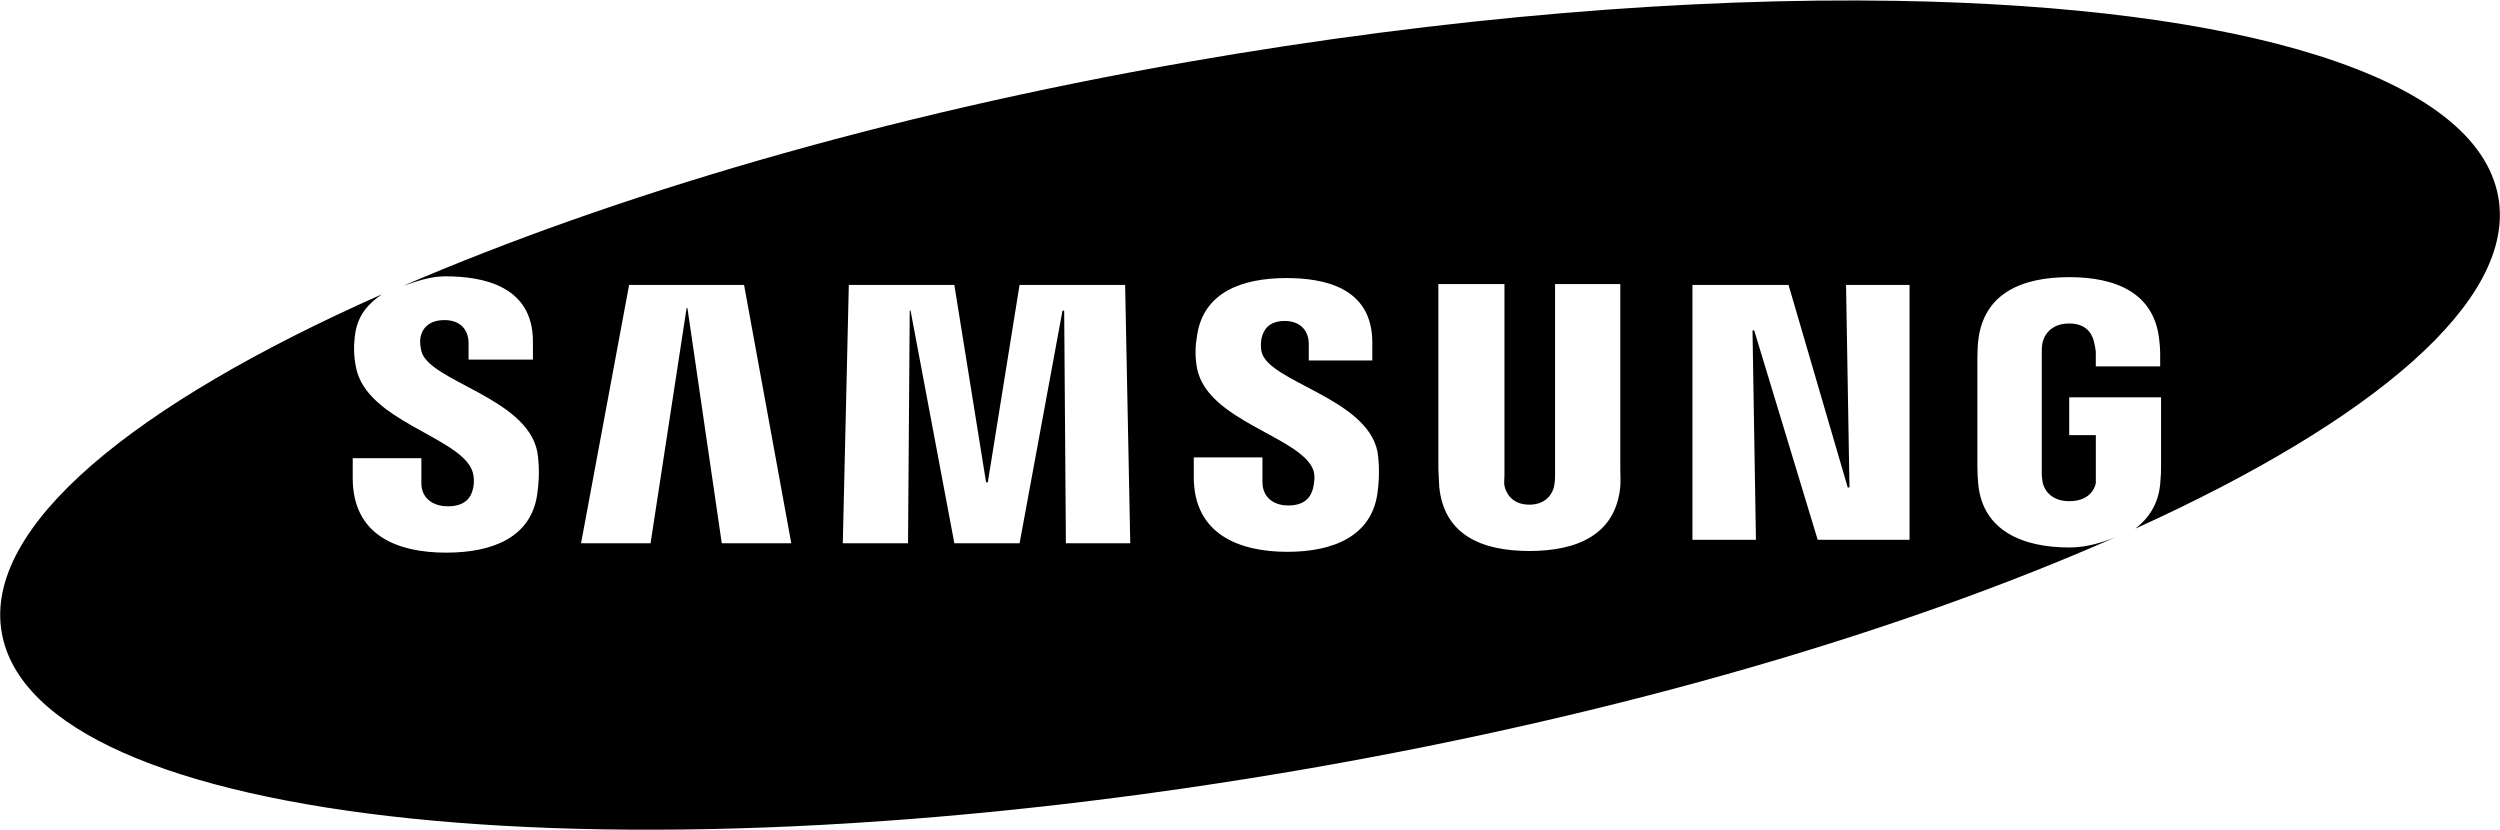 <svg clip-rule="evenodd" stroke-linecap="round" stroke-linejoin="round" stroke-miterlimit="10" version="1.1" viewBox="0 0 91.03 30.22" xml:space="preserve" xmlns="http://www.w3.org/2000/svg">
<path d="m69.062 0.031c-7.497-0.126-16.365 0.58-25.781 2.219-11.148 1.944-21.016 4.894-28.594 8.156 0.478-0.154 0.942-0.344 1.531-0.344 1.33 0 3.187 0.325 3.187 2.375v0.656h-2.344v-0.594c0-0.52-0.325-0.844-0.875-0.844-0.59 1e-4 -0.815 0.325-0.875 0.625-0.03 0.166-0.006 0.336 0.031 0.5 0.26 1.1 3.819 1.686 4.219 3.656 0.03 0.2 0.12 0.743 0 1.562-0.22 1.56-1.613 2.125-3.312 2.125-1.77 0-3.406-0.619-3.406-2.719v-0.719h2.5v0.906c-1e-4 0.51 0.369 0.844 0.969 0.844 0.62 0 0.836-0.315 0.906-0.625 0.05-0.18 0.059-0.458-0.031-0.688-0.48-1.22-3.819-1.789-4.219-3.719-0.1-0.47-0.091-0.861-0.031-1.281 0.11-0.676 0.491-1.076 0.969-1.406-9.033 4.003-14.515 8.465-13.844 12.312 1.23 7.11 22.588 9.308 47.688 4.938 11.478-2.002 21.629-5.028 29.281-8.406-0.518 0.204-1.057 0.375-1.687 0.375-1.68 0-3.153-0.603-3.313-2.312-0.019-0.209-0.03-0.415-0.031-0.625v-3.969c0-0.16 0.011-0.465 0.031-0.625 0.2-1.76 1.643-2.312 3.313-2.312 1.67 0 3.111 0.552 3.281 2.312 0.04 0.3 0.031 0.625 0.031 0.625v0.313h-2.344v-0.531s-0.022-0.204-0.062-0.344c-0.04-0.2-0.196-0.688-0.906-0.688-0.69 0-0.919 0.458-0.969 0.688-0.03 0.13-0.031 0.287-0.031 0.437v4.313c0 0.12 0.011 0.234 0.031 0.344 0.05 0.25 0.289 0.688 0.969 0.688 0.69 0 0.919-0.406 0.969-0.656v-0.375-1.375h-0.969v-1.375h3.344v2.531c0 0.17-0.001 0.305-0.031 0.625-0.07 0.742-0.427 1.256-0.906 1.625 8.668-3.933 13.875-8.307 13.219-12.062-0.775-4.438-9.412-6.946-21.906-7.156zm-22.219 10.094c1.32 0 3.125 0.314 3.125 2.344v0.656h-2.313v-0.594c0-0.51-0.325-0.844-0.875-0.844-0.58 0-0.774 0.325-0.844 0.625-0.03 0.159-0.036 0.342 0 0.5 0.26 1.1 3.819 1.675 4.219 3.625 0.03 0.2 0.11 0.731 0 1.531-0.22 1.55-1.601 2.125-3.281 2.125-1.75 0-3.406-0.639-3.406-2.719v-0.719h2.5v0.906c0 0.5 0.357 0.844 0.937 0.844 0.62 1e-4 0.826-0.315 0.906-0.625 0.04-0.18 0.09-0.468 0-0.687-0.48-1.2-3.819-1.756-4.219-3.656-0.09-0.47-0.07-0.84 0-1.25 0.24-1.52 1.59-2.062 3.25-2.062zm5.531 0.219h2.406v6.969c0 0.12-0.02 0.275 0 0.375 0.05 0.23 0.246 0.688 0.906 0.688 0.65 0 0.866-0.458 0.906-0.688 0.02-0.1 0.031-0.255 0.031-0.375v-6.969h2.375v6.75c0.01 0.18 0.01 0.535 0 0.625-0.17 1.76-1.583 2.344-3.312 2.344s-3.111-0.584-3.281-2.344l-0.031-0.625v-6.75zm-29.469 0.031h4.188l1.719 9.406h-2.531l-1.25-8.562h-0.031l-1.312 8.562h-2.531l1.75-9.406zm8 0h3.844l1.156 7.188h0.063l1.156-7.188h3.844l0.187 9.406h-2.344l-0.062-8.469h-0.062l-1.562 8.469h-2.375l-1.594-8.469h-0.031l-0.062 8.469h-2.375l0.219-9.406zm30.719 0h3.5l2.156 7.375h0.063l-0.125-7.375h2.312v9.281h-3.344l-2.312-7.625h-0.062l0.125 7.625h-2.312v-9.281z"/>
</svg>
